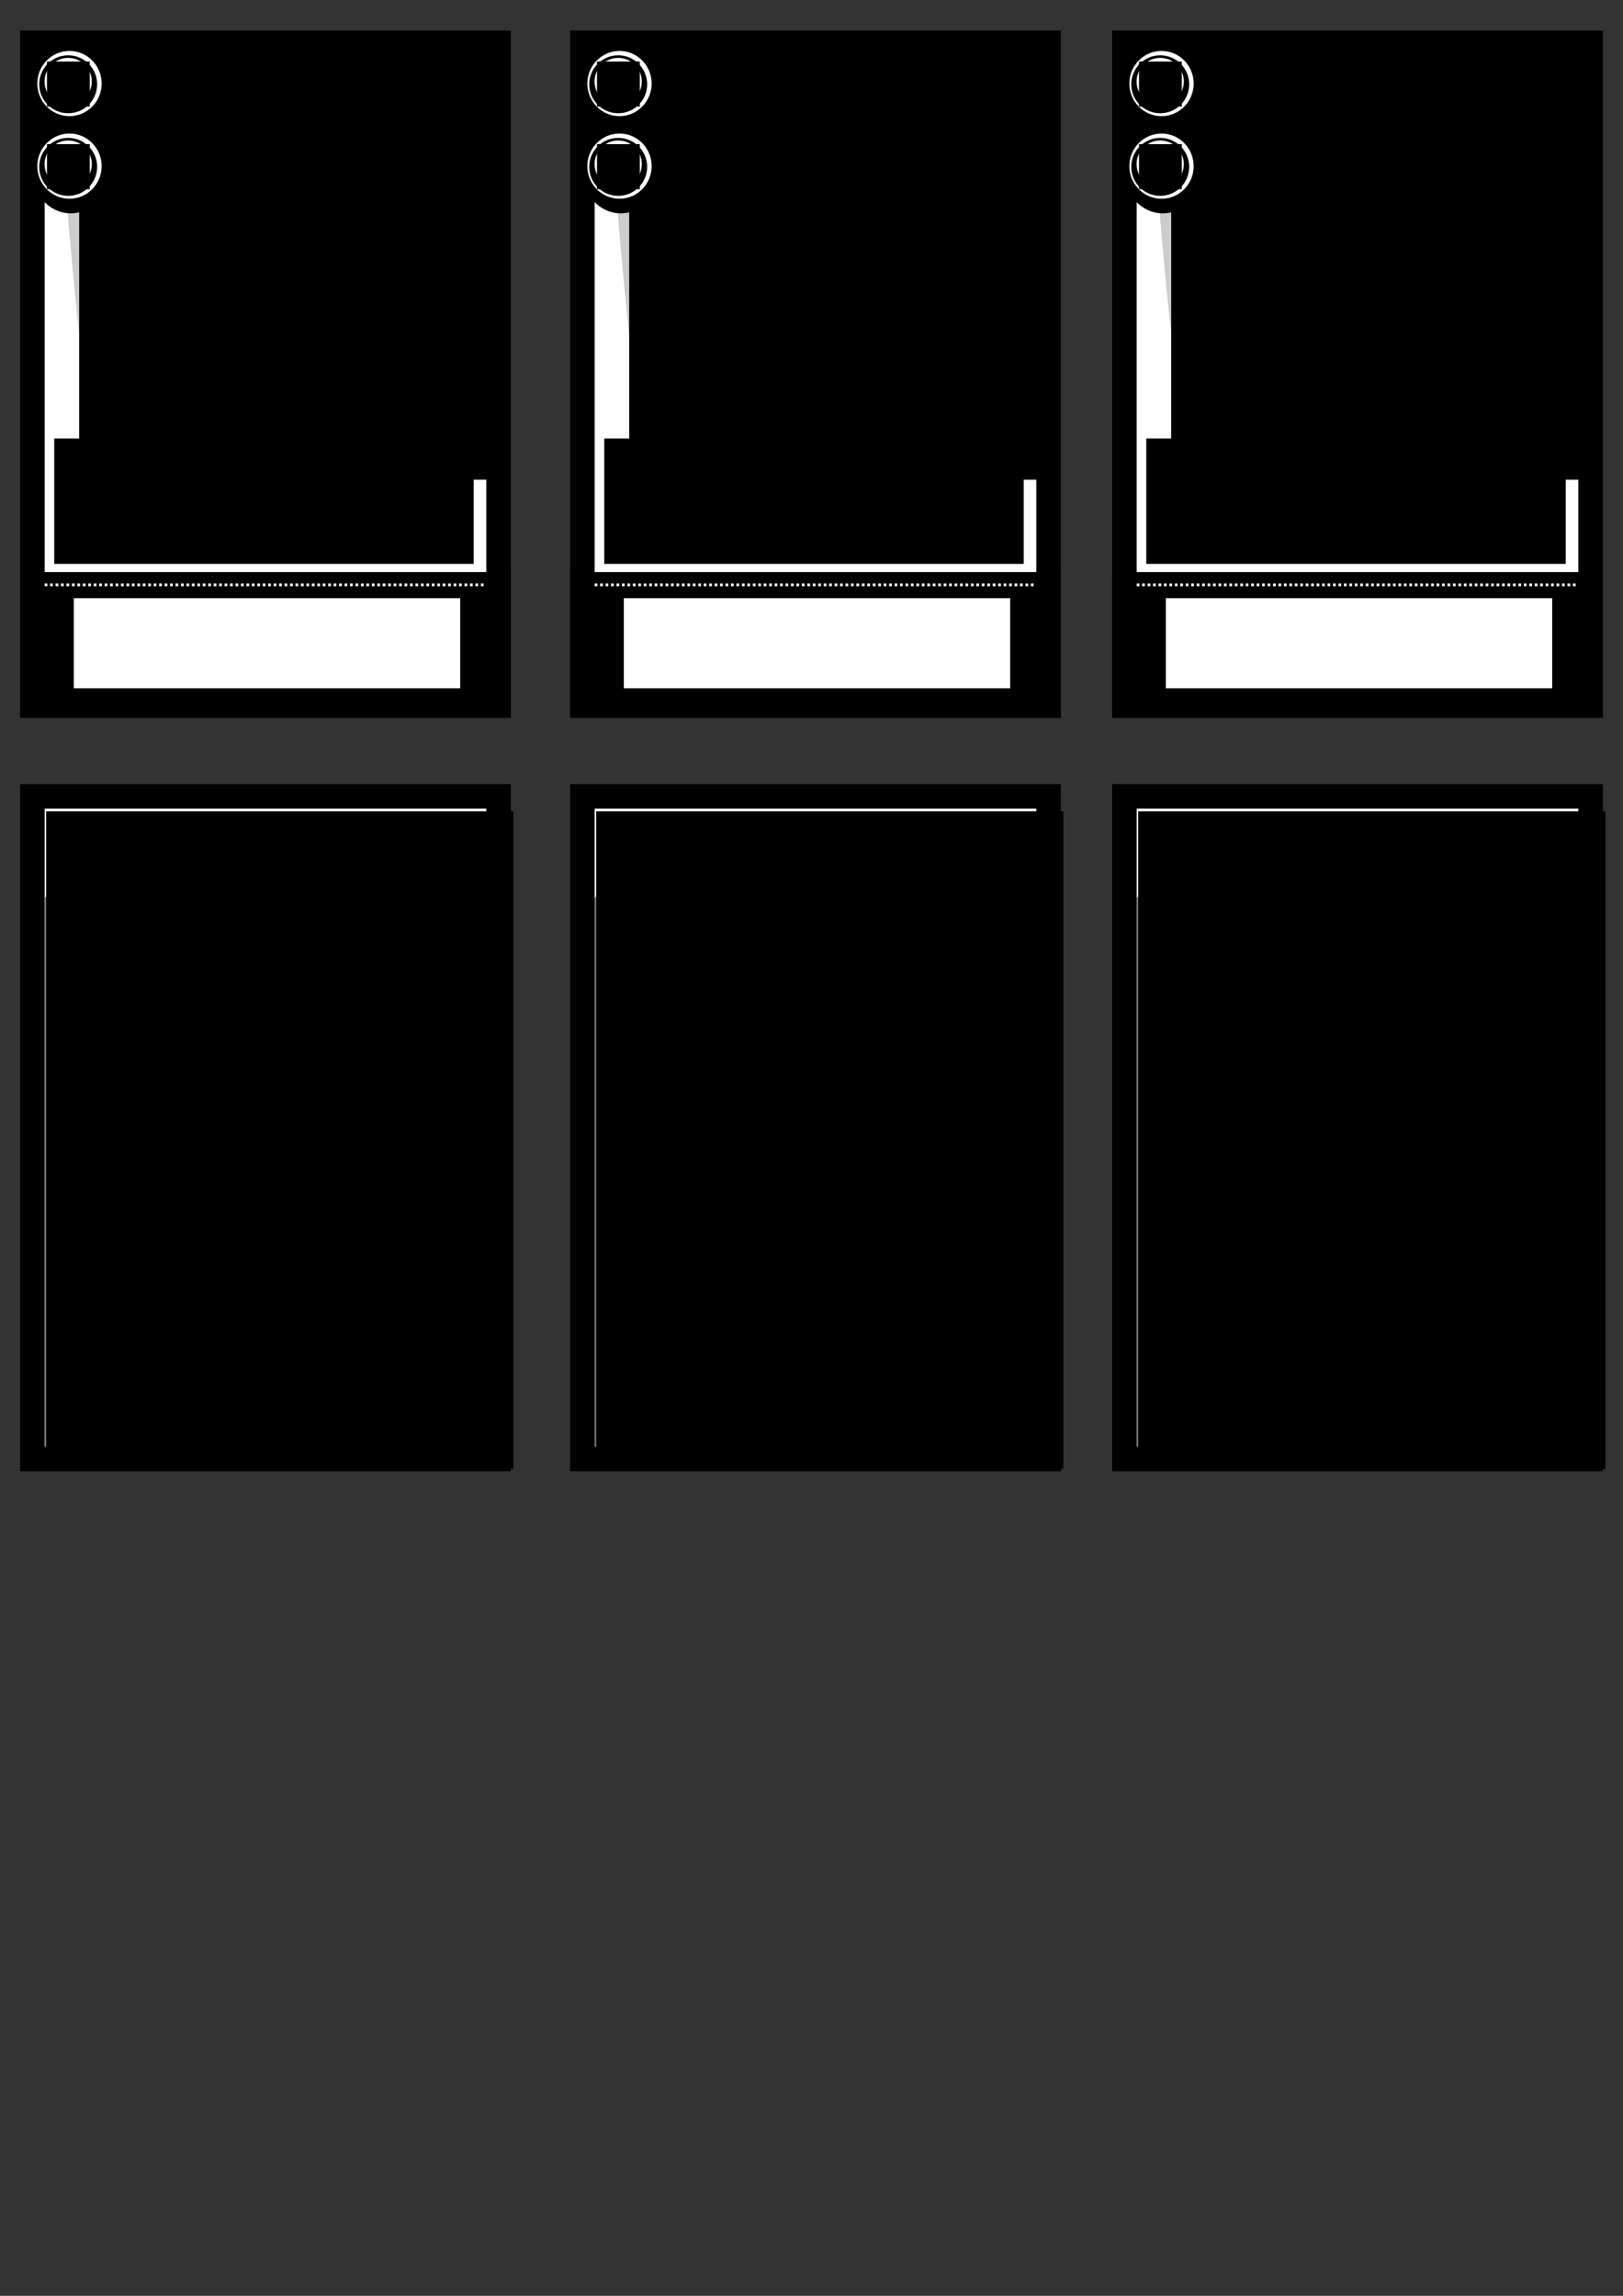<?xml version="1.0" encoding="UTF-8" standalone="no"?>
<!-- Created with Inkscape (http://www.inkscape.org/) -->

<svg
   xmlns:osb="http://www.openswatchbook.org/uri/2009/osb"
   xmlns:dc="http://purl.org/dc/elements/1.1/"
   xmlns:cc="http://creativecommons.org/ns#"
   xmlns:rdf="http://www.w3.org/1999/02/22-rdf-syntax-ns#"
   xmlns:svg="http://www.w3.org/2000/svg"
   xmlns="http://www.w3.org/2000/svg"
   xmlns:sodipodi="http://sodipodi.sourceforge.net/DTD/sodipodi-0.dtd"
   xmlns:inkscape="http://www.inkscape.org/namespaces/inkscape"
   width="210mm"
   height="297mm"
   viewBox="0 0 744.094 1052.362"
   id="svg2"
   version="1.1"
   inkscape:version="0.91 r13725"
   sodipodi:docname="fullpage.svg">
  <rect x="0" y="0" width="744.094" height="1052.362" fill="#333333" stroke="none"/>
  <defs
     id="defs4">
    <filter
       style="color-interpolation-filters:sRGB"
       inkscape:label="Drop Shadow"
       id="filter4892">
      <feFlood
         flood-opacity="0.906"
         flood-color="rgb(0,0,0)"
         result="flood"
         id="feFlood4894" />
      <feComposite
         in="flood"
         in2="SourceGraphic"
         operator="in"
         result="composite1"
         id="feComposite4896" />
      <feGaussianBlur
         in="composite1"
         stdDeviation="1"
         result="blur"
         id="feGaussianBlur4898" />
      <feOffset
         dx="1"
         dy="1"
         result="offset"
         id="feOffset4900" />
      <feComposite
         in="SourceGraphic"
         in2="offset"
         operator="over"
         result="composite2"
         id="feComposite4902" />
    </filter>
    <filter
       style="color-interpolation-filters:sRGB"
       inkscape:label="Drop Shadow"
       id="filter4892-8">
      <feFlood
         flood-opacity="0.906"
         flood-color="rgb(0,0,0)"
         result="flood"
         id="feFlood4894-6" />
      <feComposite
         in="flood"
         in2="SourceGraphic"
         operator="in"
         result="composite1"
         id="feComposite4896-6" />
      <feGaussianBlur
         in="composite1"
         stdDeviation="1"
         result="blur"
         id="feGaussianBlur4898-6" />
      <feOffset
         dx="1"
         dy="1"
         result="offset"
         id="feOffset4900-0" />
      <feComposite
         in="SourceGraphic"
         in2="offset"
         operator="over"
         result="composite2"
         id="feComposite4902-4" />
    </filter>
    <filter
       style="color-interpolation-filters:sRGB"
       inkscape:label="Drop Shadow"
       id="filter4892-7">
      <feFlood
         flood-opacity="0.906"
         flood-color="rgb(0,0,0)"
         result="flood"
         id="feFlood4894-9" />
      <feComposite
         in="flood"
         in2="SourceGraphic"
         operator="in"
         result="composite1"
         id="feComposite4896-4" />
      <feGaussianBlur
         in="composite1"
         stdDeviation="1"
         result="blur"
         id="feGaussianBlur4898-8" />
      <feOffset
         dx="1"
         dy="1"
         result="offset"
         id="feOffset4900-7" />
      <feComposite
         in="SourceGraphic"
         in2="offset"
         operator="over"
         result="composite2"
         id="feComposite4902-1" />
    </filter>
    <filter
       style="color-interpolation-filters:sRGB"
       inkscape:label="Drop Shadow"
       id="filter4892-5">
      <feFlood
         flood-opacity="0.906"
         flood-color="rgb(0,0,0)"
         result="flood"
         id="feFlood4894-5" />
      <feComposite
         in="flood"
         in2="SourceGraphic"
         operator="in"
         result="composite1"
         id="feComposite4896-48" />
      <feGaussianBlur
         in="composite1"
         stdDeviation="1"
         result="blur"
         id="feGaussianBlur4898-5" />
      <feOffset
         dx="1"
         dy="1"
         result="offset"
         id="feOffset4900-1" />
      <feComposite
         in="SourceGraphic"
         in2="offset"
         operator="over"
         result="composite2"
         id="feComposite4902-0" />
    </filter>
    <filter
       style="color-interpolation-filters:sRGB"
       inkscape:label="Drop Shadow"
       id="filter4892-8-2">
      <feFlood
         flood-opacity="0.906"
         flood-color="rgb(0,0,0)"
         result="flood"
         id="feFlood4894-6-3" />
      <feComposite
         in="flood"
         in2="SourceGraphic"
         operator="in"
         result="composite1"
         id="feComposite4896-6-6" />
      <feGaussianBlur
         in="composite1"
         stdDeviation="1"
         result="blur"
         id="feGaussianBlur4898-6-2" />
      <feOffset
         dx="1"
         dy="1"
         result="offset"
         id="feOffset4900-0-6" />
      <feComposite
         in="SourceGraphic"
         in2="offset"
         operator="over"
         result="composite2"
         id="feComposite4902-4-0" />
    </filter>
    <filter
       style="color-interpolation-filters:sRGB"
       inkscape:label="Drop Shadow"
       id="filter4892-7-9">
      <feFlood
         flood-opacity="0.906"
         flood-color="rgb(0,0,0)"
         result="flood"
         id="feFlood4894-9-1" />
      <feComposite
         in="flood"
         in2="SourceGraphic"
         operator="in"
         result="composite1"
         id="feComposite4896-4-4" />
      <feGaussianBlur
         in="composite1"
         stdDeviation="1"
         result="blur"
         id="feGaussianBlur4898-8-5" />
      <feOffset
         dx="1"
         dy="1"
         result="offset"
         id="feOffset4900-7-4" />
      <feComposite
         in="SourceGraphic"
         in2="offset"
         operator="over"
         result="composite2"
         id="feComposite4902-1-2" />
    </filter>
    <filter
       style="color-interpolation-filters:sRGB"
       inkscape:label="Drop Shadow"
       id="filter4892-84">
      <feFlood
         flood-opacity="0.906"
         flood-color="rgb(0,0,0)"
         result="flood"
         id="feFlood4894-58" />
      <feComposite
         in="flood"
         in2="SourceGraphic"
         operator="in"
         result="composite1"
         id="feComposite4896-8" />
      <feGaussianBlur
         in="composite1"
         stdDeviation="1"
         result="blur"
         id="feGaussianBlur4898-1" />
      <feOffset
         dx="1"
         dy="1"
         result="offset"
         id="feOffset4900-2" />
      <feComposite
         in="SourceGraphic"
         in2="offset"
         operator="over"
         result="composite2"
         id="feComposite4902-47" />
    </filter>
    <filter
       style="color-interpolation-filters:sRGB"
       inkscape:label="Drop Shadow"
       id="filter4892-8-9">
      <feFlood
         flood-opacity="0.906"
         flood-color="rgb(0,0,0)"
         result="flood"
         id="feFlood4894-6-9" />
      <feComposite
         in="flood"
         in2="SourceGraphic"
         operator="in"
         result="composite1"
         id="feComposite4896-6-2" />
      <feGaussianBlur
         in="composite1"
         stdDeviation="1"
         result="blur"
         id="feGaussianBlur4898-6-1" />
      <feOffset
         dx="1"
         dy="1"
         result="offset"
         id="feOffset4900-0-1" />
      <feComposite
         in="SourceGraphic"
         in2="offset"
         operator="over"
         result="composite2"
         id="feComposite4902-4-4" />
    </filter>
    <filter
       style="color-interpolation-filters:sRGB"
       inkscape:label="Drop Shadow"
       id="filter4892-7-3">
      <feFlood
         flood-opacity="0.906"
         flood-color="rgb(0,0,0)"
         result="flood"
         id="feFlood4894-9-9" />
      <feComposite
         in="flood"
         in2="SourceGraphic"
         operator="in"
         result="composite1"
         id="feComposite4896-4-5" />
      <feGaussianBlur
         in="composite1"
         stdDeviation="1"
         result="blur"
         id="feGaussianBlur4898-8-7" />
      <feOffset
         dx="1"
         dy="1"
         result="offset"
         id="feOffset4900-7-6" />
      <feComposite
         in="SourceGraphic"
         in2="offset"
         operator="over"
         result="composite2"
         id="feComposite4902-1-6" />
    </filter>
    <linearGradient
       osb:paint="solid"
       id="linearGradient6066">
      <stop
         id="stop6068"
         offset="0"
         style="stop-color:#ffffff;stop-opacity:1;" />
    </linearGradient>
    <filter
       id="filter4868"
       inkscape:label="Drop Shadow"
       style="color-interpolation-filters:sRGB;">
      <feFlood
         id="feFlood4870"
         result="flood"
         flood-color="rgb(0,0,0)"
         flood-opacity="0.906" />
      <feComposite
         id="feComposite4872"
         result="composite1"
         operator="in"
         in2="SourceGraphic"
         in="flood" />
      <feGaussianBlur
         id="feGaussianBlur4874"
         result="blur"
         stdDeviation="1"
         in="composite1" />
      <feOffset
         id="feOffset4876"
         result="offset"
         dy="1"
         dx="1" />
      <feComposite
         id="feComposite4878"
         result="composite2"
         operator="over"
         in2="offset"
         in="SourceGraphic" />
    </filter>
    <filter
       id="filter4880"
       inkscape:label="Drop Shadow"
       style="color-interpolation-filters:sRGB;">
      <feFlood
         id="feFlood4882"
         result="flood"
         flood-color="rgb(0,0,0)"
         flood-opacity="0.906" />
      <feComposite
         id="feComposite4884"
         result="composite1"
         operator="in"
         in2="SourceGraphic"
         in="flood" />
      <feGaussianBlur
         id="feGaussianBlur4886"
         result="blur"
         stdDeviation="1"
         in="composite1" />
      <feOffset
         id="feOffset4888"
         result="offset"
         dy="1"
         dx="1" />
      <feComposite
         id="feComposite4890"
         result="composite2"
         operator="over"
         in2="offset"
         in="SourceGraphic" />
    </filter>
    <filter
       id="filter4892-54"
       inkscape:label="Drop Shadow"
       style="color-interpolation-filters:sRGB;">
      <feFlood
         id="feFlood4894-61"
         result="flood"
         flood-color="rgb(0,0,0)"
         flood-opacity="0.906" />
      <feComposite
         id="feComposite4896-9"
         result="composite1"
         operator="in"
         in2="SourceGraphic"
         in="flood" />
      <feGaussianBlur
         id="feGaussianBlur4898-89"
         result="blur"
         stdDeviation="1"
         in="composite1" />
      <feOffset
         id="feOffset4900-6"
         result="offset"
         dy="1"
         dx="1" />
      <feComposite
         id="feComposite4902-14"
         result="composite2"
         operator="over"
         in2="offset"
         in="SourceGraphic" />
    </filter>
    <filter
       id="filter4868-9"
       inkscape:label="Drop Shadow"
       style="color-interpolation-filters:sRGB;">
      <feFlood
         id="feFlood4870-3"
         result="flood"
         flood-color="rgb(0,0,0)"
         flood-opacity="0.906" />
      <feComposite
         id="feComposite4872-6"
         result="composite1"
         operator="in"
         in2="SourceGraphic"
         in="flood" />
      <feGaussianBlur
         id="feGaussianBlur4874-5"
         result="blur"
         stdDeviation="1"
         in="composite1" />
      <feOffset
         id="feOffset4876-2"
         result="offset"
         dy="1"
         dx="1" />
      <feComposite
         id="feComposite4878-1"
         result="composite2"
         operator="over"
         in2="offset"
         in="SourceGraphic" />
    </filter>
    <filter
       id="filter4880-9"
       inkscape:label="Drop Shadow"
       style="color-interpolation-filters:sRGB;">
      <feFlood
         id="feFlood4882-2"
         result="flood"
         flood-color="rgb(0,0,0)"
         flood-opacity="0.906" />
      <feComposite
         id="feComposite4884-0"
         result="composite1"
         operator="in"
         in2="SourceGraphic"
         in="flood" />
      <feGaussianBlur
         id="feGaussianBlur4886-4"
         result="blur"
         stdDeviation="1"
         in="composite1" />
      <feOffset
         id="feOffset4888-3"
         result="offset"
         dy="1"
         dx="1" />
      <feComposite
         id="feComposite4890-1"
         result="composite2"
         operator="over"
         in2="offset"
         in="SourceGraphic" />
    </filter>
    <filter
       id="filter4892-59"
       inkscape:label="Drop Shadow"
       style="color-interpolation-filters:sRGB;">
      <feFlood
         id="feFlood4894-7"
         result="flood"
         flood-color="rgb(0,0,0)"
         flood-opacity="0.906" />
      <feComposite
         id="feComposite4896-63"
         result="composite1"
         operator="in"
         in2="SourceGraphic"
         in="flood" />
      <feGaussianBlur
         id="feGaussianBlur4898-3"
         result="blur"
         stdDeviation="1"
         in="composite1" />
      <feOffset
         id="feOffset4900-79"
         result="offset"
         dy="1"
         dx="1" />
      <feComposite
         id="feComposite4902-2"
         result="composite2"
         operator="over"
         in2="offset"
         in="SourceGraphic" />
    </filter>
    <filter
       id="filter4868-4"
       inkscape:label="Drop Shadow"
       style="color-interpolation-filters:sRGB;">
      <feFlood
         id="feFlood4870-2"
         result="flood"
         flood-color="rgb(0,0,0)"
         flood-opacity="0.906" />
      <feComposite
         id="feComposite4872-9"
         result="composite1"
         operator="in"
         in2="SourceGraphic"
         in="flood" />
      <feGaussianBlur
         id="feGaussianBlur4874-2"
         result="blur"
         stdDeviation="1"
         in="composite1" />
      <feOffset
         id="feOffset4876-6"
         result="offset"
         dy="1"
         dx="1" />
      <feComposite
         id="feComposite4878-7"
         result="composite2"
         operator="over"
         in2="offset"
         in="SourceGraphic" />
    </filter>
    <filter
       id="filter4880-2"
       inkscape:label="Drop Shadow"
       style="color-interpolation-filters:sRGB;">
      <feFlood
         id="feFlood4882-8"
         result="flood"
         flood-color="rgb(0,0,0)"
         flood-opacity="0.906" />
      <feComposite
         id="feComposite4884-00"
         result="composite1"
         operator="in"
         in2="SourceGraphic"
         in="flood" />
      <feGaussianBlur
         id="feGaussianBlur4886-2"
         result="blur"
         stdDeviation="1"
         in="composite1" />
      <feOffset
         id="feOffset4888-1"
         result="offset"
         dy="1"
         dx="1" />
      <feComposite
         id="feComposite4890-7"
         result="composite2"
         operator="over"
         in2="offset"
         in="SourceGraphic" />
    </filter>
    <filter
       id="filter4892-0"
       inkscape:label="Drop Shadow"
       style="color-interpolation-filters:sRGB;">
      <feFlood
         id="feFlood4894-8"
         result="flood"
         flood-color="rgb(0,0,0)"
         flood-opacity="0.906" />
      <feComposite
         id="feComposite4896-7"
         result="composite1"
         operator="in"
         in2="SourceGraphic"
         in="flood" />
      <feGaussianBlur
         id="feGaussianBlur4898-18"
         result="blur"
         stdDeviation="1"
         in="composite1" />
      <feOffset
         id="feOffset4900-61"
         result="offset"
         dy="1"
         dx="1" />
      <feComposite
         id="feComposite4902-5"
         result="composite2"
         operator="over"
         in2="offset"
         in="SourceGraphic" />
    </filter>
    <filter
       id="filter4868-48"
       inkscape:label="Drop Shadow"
       style="color-interpolation-filters:sRGB;">
      <feFlood
         id="feFlood4870-4"
         result="flood"
         flood-color="rgb(0,0,0)"
         flood-opacity="0.906" />
      <feComposite
         id="feComposite4872-3"
         result="composite1"
         operator="in"
         in2="SourceGraphic"
         in="flood" />
      <feGaussianBlur
         id="feGaussianBlur4874-59"
         result="blur"
         stdDeviation="1"
         in="composite1" />
      <feOffset
         id="feOffset4876-21"
         result="offset"
         dy="1"
         dx="1" />
      <feComposite
         id="feComposite4878-76"
         result="composite2"
         operator="over"
         in2="offset"
         in="SourceGraphic" />
    </filter>
    <filter
       id="filter4880-92"
       inkscape:label="Drop Shadow"
       style="color-interpolation-filters:sRGB;">
      <feFlood
         id="feFlood4882-1"
         result="flood"
         flood-color="rgb(0,0,0)"
         flood-opacity="0.906" />
      <feComposite
         id="feComposite4884-5"
         result="composite1"
         operator="in"
         in2="SourceGraphic"
         in="flood" />
      <feGaussianBlur
         id="feGaussianBlur4886-8"
         result="blur"
         stdDeviation="1"
         in="composite1" />
      <feOffset
         id="feOffset4888-5"
         result="offset"
         dy="1"
         dx="1" />
      <feComposite
         id="feComposite4890-4"
         result="composite2"
         operator="over"
         in2="offset"
         in="SourceGraphic" />
    </filter>
    <filter
       id="filter4892-9"
       inkscape:label="Drop Shadow"
       style="color-interpolation-filters:sRGB;">
      <feFlood
         id="feFlood4894-4"
         result="flood"
         flood-color="rgb(0,0,0)"
         flood-opacity="0.906" />
      <feComposite
         id="feComposite4896-47"
         result="composite1"
         operator="in"
         in2="SourceGraphic"
         in="flood" />
      <feGaussianBlur
         id="feGaussianBlur4898-60"
         result="blur"
         stdDeviation="1"
         in="composite1" />
      <feOffset
         id="feOffset4900-71"
         result="offset"
         dy="1"
         dx="1" />
      <feComposite
         id="feComposite4902-7"
         result="composite2"
         operator="over"
         in2="offset"
         in="SourceGraphic" />
    </filter>
  </defs>
  <sodipodi:namedview
     id="base"
     pagecolor="#ffffff"
     bordercolor="#666666"
     borderopacity="1.0"
     inkscape:pageopacity="0.0"
     inkscape:pageshadow="2"
     inkscape:zoom="1.4"
     inkscape:cx="254.01466"
     inkscape:cy="546.93932"
     inkscape:document-units="px"
     inkscape:current-layer="layer1"
     showgrid="false"
     inkscape:window-width="1600"
     inkscape:window-height="838"
     inkscape:window-x="-8"
     inkscape:window-y="-8"
     inkscape:window-maximized="1" />
  <g
     inkscape:label="Layer 1"
     inkscape:groupmode="layer"
     id="layer1">
    <g
       id="g6528"
       transform="translate(9.216,14)">
      <g
         transform="translate(-6.061,0)"
         id="g6469">
        <g
           style="display:inline"
           transform="translate(6.061,-391.939)"
           id="layer1-6"
           inkscape:label="Layer 1">
          <g
             id="g6781">
            <rect
               style="opacity:1;fill:#000000;fill-opacity:1;stroke:none;stroke-width:1.25;stroke-linecap:round;stroke-linejoin:round;stroke-miterlimit:4;stroke-dasharray:3.75, 3.75;stroke-dashoffset:0;stroke-opacity:1"
               id="rect6358"
               width="225"
               height="315"
               x="0"
               y="737.362" />
            <rect
               style="display:inline;opacity:1;fill:#ffffff;fill-opacity:1;stroke:none;stroke-width:1.25;stroke-linecap:round;stroke-linejoin:round;stroke-miterlimit:4;stroke-dasharray:3.75, 3.75;stroke-dashoffset:0;stroke-opacity:1"
               id="rect6358-8"
               width="202.5"
               height="292.5"
               x="11.25"
               y="748.612" />
          </g>
          <path
             sodipodi:nodetypes="ccccc"
             inkscape:connector-curvature="0"
             id="rect4944-4"
             d="M 213.75,949.511 C 205.13,760.565 61.554,738.603 11.25,789.511 l 0,251.601 202.5,0 z"
             style="display:inline;opacity:1;fill:#808080;fill-opacity:1;stroke:none;stroke-width:1.8;stroke-linecap:round;stroke-linejoin:round;stroke-miterlimit:4;stroke-dasharray:none;stroke-opacity:1" />
          <g
             transform="translate(-26.008,3.704)"
             id="g4265">
            <flowRoot
               xml:space="preserve"
               id="flowRoot3336"
               style="font-style:normal;font-variant:normal;font-weight:normal;font-stretch:normal;font-size:15px;line-height:100%;font-family:'Chess Cases';-inkscape-font-specification:'Chess Cases, Normal';text-align:start;letter-spacing:0px;word-spacing:0px;writing-mode:lr-tb;text-anchor:start;fill:#000000;fill-opacity:1;stroke:none;stroke-width:1px;stroke-linecap:butt;stroke-linejoin:miter;stroke-opacity:1"
               transform="matrix(1.219,0,0,1.219,-3.023,660.314)"><flowRegion
                 id="flowRegion3338"><rect
                   id="rect3340"
                   width="175.708"
                   height="247.326"
                   x="33.611"
                   y="70.376"
                   style="font-style:normal;font-variant:normal;font-weight:normal;font-stretch:normal;font-size:15px;line-height:100%;font-family:'Chess Cases';-inkscape-font-specification:'Chess Cases, Normal';text-align:start;writing-mode:lr-tb;text-anchor:start" /></flowRegion><flowPara
                 id="flowPara3346">tMvWwLlVvMt</flowPara><flowPara
                 id="flowPara3348">OoOoOoOoOoO</flowPara><flowPara
                 id="flowPara3352"> +tO OtL Ot+oM O + LoM</flowPara><flowPara
                 id="flowPara4900"> +t+ +wO + + +tOw+tOt+</flowPara><flowPara
                 id="flowPara4938">w+oM Ot+ M + + * +o+ +</flowPara><flowPara
                 id="flowPara4940"> +w+oL + * + + + M + +</flowPara><flowPara
                 id="flowPara4904"> +t+ p + + + P L +t+ +</flowPara><flowPara
                 id="flowPara4908">p+ p + + + *p+ +w+ + +</flowPara><flowPara
                 id="flowPara4910">**p+p+ +p+ p*pp+p+ + +</flowPara><flowPara
                 id="flowPara4912">R + + +p+r+</flowPara></flowRoot>          </g>
        </g>
        <g
           style="display:inline"
           transform="translate(258.226,-391.939)"
           id="layer1-6-2"
           inkscape:label="Layer 1">
          <g
             id="g6781-7">
            <rect
               style="opacity:1;fill:#000000;fill-opacity:1;stroke:none;stroke-width:1.25;stroke-linecap:round;stroke-linejoin:round;stroke-miterlimit:4;stroke-dasharray:3.75, 3.75;stroke-dashoffset:0;stroke-opacity:1"
               id="rect6358-6"
               width="225"
               height="315"
               x="0"
               y="737.362" />
            <rect
               style="display:inline;opacity:1;fill:#ffffff;fill-opacity:1;stroke:none;stroke-width:1.25;stroke-linecap:round;stroke-linejoin:round;stroke-miterlimit:4;stroke-dasharray:3.75, 3.75;stroke-dashoffset:0;stroke-opacity:1"
               id="rect6358-8-7"
               width="202.5"
               height="292.5"
               x="11.25"
               y="748.612" />
          </g>
          <path
             sodipodi:nodetypes="ccccc"
             inkscape:connector-curvature="0"
             id="rect4944-4-8"
             d="M 213.75,949.511 C 205.13,760.565 61.554,738.603 11.25,789.511 l 0,251.601 202.5,0 z"
             style="display:inline;opacity:1;fill:#808080;fill-opacity:1;stroke:none;stroke-width:1.8;stroke-linecap:round;stroke-linejoin:round;stroke-miterlimit:4;stroke-dasharray:none;stroke-opacity:1" />
          <g
             transform="translate(-26.008,3.704)"
             id="g4265-5">
            <flowRoot
               xml:space="preserve"
               id="flowRoot3336-6"
               style="font-style:normal;font-variant:normal;font-weight:normal;font-stretch:normal;font-size:15px;line-height:100%;font-family:'Chess Cases';-inkscape-font-specification:'Chess Cases, Normal';text-align:start;letter-spacing:0px;word-spacing:0px;writing-mode:lr-tb;text-anchor:start;fill:#000000;fill-opacity:1;stroke:none;stroke-width:1px;stroke-linecap:butt;stroke-linejoin:miter;stroke-opacity:1"
               transform="matrix(1.219,0,0,1.219,-3.023,660.314)"><flowRegion
                 id="flowRegion3338-8"><rect
                   id="rect3340-0"
                   width="175.708"
                   height="247.326"
                   x="33.611"
                   y="70.376"
                   style="font-style:normal;font-variant:normal;font-weight:normal;font-stretch:normal;font-size:15px;line-height:100%;font-family:'Chess Cases';-inkscape-font-specification:'Chess Cases, Normal';text-align:start;writing-mode:lr-tb;text-anchor:start" /></flowRegion><flowPara
                 id="flowPara3346-9">tMvWwLlVvMt</flowPara><flowPara
                 id="flowPara3348-0">OoOoOoOoOoO</flowPara><flowPara
                 id="flowPara3352-4"> +tO OtL Ot+oM O + LoM</flowPara><flowPara
                 id="flowPara4900-3"> +t+ +wO + + +tOw+tOt+</flowPara><flowPara
                 id="flowPara4938-5">w+oM Ot+ M + + * +o+ +</flowPara><flowPara
                 id="flowPara4940-7"> +w+oL + * + + + M + +</flowPara><flowPara
                 id="flowPara4904-0"> +t+ p + + + P L +t+ +</flowPara><flowPara
                 id="flowPara4908-4">p+ p + + + *p+ +w+ + +</flowPara><flowPara
                 id="flowPara4910-2">**p+p+ +p+ p*pp+p+ + +</flowPara><flowPara
                 id="flowPara4912-3">R + + +p+r+</flowPara></flowRoot>          </g>
        </g>
        <g
           style="display:inline"
           transform="translate(506.724,-391.939)"
           id="layer1-6-9"
           inkscape:label="Layer 1">
          <g
             id="g6781-4">
            <rect
               style="opacity:1;fill:#000000;fill-opacity:1;stroke:none;stroke-width:1.25;stroke-linecap:round;stroke-linejoin:round;stroke-miterlimit:4;stroke-dasharray:3.75, 3.75;stroke-dashoffset:0;stroke-opacity:1"
               id="rect6358-3"
               width="225"
               height="315"
               x="0"
               y="737.362" />
            <rect
               style="display:inline;opacity:1;fill:#ffffff;fill-opacity:1;stroke:none;stroke-width:1.25;stroke-linecap:round;stroke-linejoin:round;stroke-miterlimit:4;stroke-dasharray:3.75, 3.75;stroke-dashoffset:0;stroke-opacity:1"
               id="rect6358-8-2"
               width="202.5"
               height="292.5"
               x="11.25"
               y="748.612" />
          </g>
          <path
             sodipodi:nodetypes="ccccc"
             inkscape:connector-curvature="0"
             id="rect4944-4-6"
             d="M 213.75,949.511 C 205.13,760.565 61.554,738.603 11.25,789.511 l 0,251.601 202.5,0 z"
             style="display:inline;opacity:1;fill:#808080;fill-opacity:1;stroke:none;stroke-width:1.8;stroke-linecap:round;stroke-linejoin:round;stroke-miterlimit:4;stroke-dasharray:none;stroke-opacity:1" />
          <g
             transform="translate(-26.008,3.704)"
             id="g4265-6">
            <flowRoot
               xml:space="preserve"
               id="flowRoot3336-3"
               style="font-style:normal;font-variant:normal;font-weight:normal;font-stretch:normal;font-size:15px;line-height:100%;font-family:'Chess Cases';-inkscape-font-specification:'Chess Cases, Normal';text-align:start;letter-spacing:0px;word-spacing:0px;writing-mode:lr-tb;text-anchor:start;fill:#000000;fill-opacity:1;stroke:none;stroke-width:1px;stroke-linecap:butt;stroke-linejoin:miter;stroke-opacity:1"
               transform="matrix(1.219,0,0,1.219,-3.023,660.314)"><flowRegion
                 id="flowRegion3338-4"><rect
                   id="rect3340-9"
                   width="175.708"
                   height="247.326"
                   x="33.611"
                   y="70.376"
                   style="font-style:normal;font-variant:normal;font-weight:normal;font-stretch:normal;font-size:15px;line-height:100%;font-family:'Chess Cases';-inkscape-font-specification:'Chess Cases, Normal';text-align:start;writing-mode:lr-tb;text-anchor:start" /></flowRegion><flowPara
                 id="flowPara3346-5">tMvWwLlVvMt</flowPara><flowPara
                 id="flowPara3348-4">OoOoOoOoOoO</flowPara><flowPara
                 id="flowPara3352-9"> +tO OtL Ot+oM O + LoM</flowPara><flowPara
                 id="flowPara4900-5"> +t+ +wO + + +tOw+tOt+</flowPara><flowPara
                 id="flowPara4938-0">w+oM Ot+ M + + * +o+ +</flowPara><flowPara
                 id="flowPara4940-79"> +w+oL + * + + + M + +</flowPara><flowPara
                 id="flowPara4904-2"> +t+ p + + + P L +t+ +</flowPara><flowPara
                 id="flowPara4908-7">p+ p + + + *p+ +w+ + +</flowPara><flowPara
                 id="flowPara4910-1">**p+p+ +p+ p*pp+p+ + +</flowPara><flowPara
                 id="flowPara4912-39">R + + +p+r+</flowPara></flowRoot>          </g>
        </g>
      </g>
      <g
         inkscape:label="Layer 1"
         id="layer1-0"
         transform="translate(0,-737.362)"
         style="display:inline">
        <g
           id="g6781-46">
          <rect
             y="737.362"
             x="0"
             height="315"
             width="225"
             id="rect6358-4"
             style="opacity:1;fill:#000000;fill-opacity:1;stroke:none;stroke-width:1.25;stroke-linecap:round;stroke-linejoin:round;stroke-miterlimit:4;stroke-dasharray:3.75, 3.75;stroke-dashoffset:0;stroke-opacity:1" />
          <rect
             y="748.612"
             x="11.25"
             height="292.5"
             width="202.5"
             id="rect6358-8-6"
             style="display:inline;opacity:1;fill:#ffffff;fill-opacity:1;stroke:none;stroke-width:1.25;stroke-linecap:round;stroke-linejoin:round;stroke-miterlimit:4;stroke-dasharray:3.75, 3.75;stroke-dashoffset:0;stroke-opacity:1" />
        </g>
        <path
           style="opacity:1;fill:#cccccc;fill-opacity:1;stroke:none;stroke-width:1.25;stroke-linecap:round;stroke-linejoin:round;stroke-miterlimit:4;stroke-dasharray:3.75, 3.75;stroke-dashoffset:0;stroke-opacity:1"
           d="m 18.142,773.621 c 0,0 185.958,-6.018 190.919,0.508 8.279,10.891 -1.697,136.805 -7.387,142.933 -4.798,5.168 -158.839,7.843 -167.085,0.732 -6.927,-5.973 -16.447,-144.174 -16.447,-144.174 z"
           id="rect6355"
           inkscape:connector-curvature="0"
           sodipodi:nodetypes="csssc" />
        <path
           style="display:inline;opacity:1;fill:#000000;fill-opacity:1;stroke:none;stroke-width:9;stroke-linecap:round;stroke-linejoin:round;stroke-miterlimit:4;stroke-dasharray:none;stroke-opacity:1"
           d="m 223.496,751.337 -216.678,40.218 0,-46.279 216.678,0 z"
           id="rect4239-6"
           inkscape:connector-curvature="0"
           sodipodi:nodetypes="ccccc" />
        <rect
           style="opacity:1;fill:#000000;fill-opacity:1;stroke:none;stroke-width:1.25;stroke-linecap:round;stroke-linejoin:round;stroke-miterlimit:4;stroke-dasharray:3.75, 1.25;stroke-dashoffset:0;stroke-opacity:1"
           id="rect4278"
           width="225"
           height="66.766"
           x="0"
           y="985.596"
           rx="0"
           ry="0" />
        <path
           style="fill:#ffffff;fill-rule:evenodd;stroke:#ffffff;stroke-width:1.25;stroke-linecap:butt;stroke-linejoin:miter;stroke-miterlimit:4;stroke-dasharray:1.25, 1.25;stroke-dashoffset:0;stroke-opacity:1"
           d="m 11.25,991.456 202.5,0"
           id="path4276"
           inkscape:connector-curvature="0"
           sodipodi:nodetypes="cc" />
        <flowRoot
           xml:space="preserve"
           id="flowRoot3412"
           style="font-style:normal;font-variant:normal;font-weight:bold;font-stretch:normal;font-size:10px;line-height:125%;font-family:sans-serif;-inkscape-font-specification:'sans-serif, Bold';text-align:start;letter-spacing:0px;word-spacing:0px;writing-mode:lr-tb;text-anchor:start;fill:#ffffff;fill-opacity:1;stroke:none;stroke-width:1px;stroke-linecap:butt;stroke-linejoin:miter;stroke-opacity:1"
           transform="translate(-152.669,671.964)"><flowRegion
             id="flowRegion3414"><rect
               id="rect3416"
               width="177.151"
               height="41.294"
               x="177.282"
               y="325.607"
               style="font-style:normal;font-variant:normal;font-weight:bold;font-stretch:normal;font-size:10px;line-height:125%;font-family:sans-serif;-inkscape-font-specification:'sans-serif, Bold';text-align:start;writing-mode:lr-tb;text-anchor:start;fill:#ffffff;fill-opacity:1" /></flowRegion><flowPara
             id="flowPara3418"
             style="font-style:normal;font-variant:normal;font-weight:bold;font-stretch:normal;font-size:10px;line-height:125%;font-family:sans-serif;-inkscape-font-specification:'sans-serif, Bold';text-align:center;writing-mode:lr-tb;text-anchor:middle;fill:#ffffff;fill-opacity:1">3. Nc3/Nf3/d4</flowPara></flowRoot>        <flowRoot
           xml:space="preserve"
           id="flowRoot3412-9"
           style="font-style:normal;font-weight:normal;font-size:15px;line-height:125%;font-family:sans-serif;text-align:center;letter-spacing:0px;word-spacing:0px;text-anchor:middle;display:inline;fill:#000000;fill-opacity:1;stroke:none;stroke-width:1px;stroke-linecap:butt;stroke-linejoin:miter;stroke-opacity:1"
           transform="translate(-152.537,593.222)"><flowRegion
             id="flowRegion3414-4"><rect
               id="rect3416-6"
               width="192.303"
               height="57.456"
               x="168.19"
               y="331.162"
               style="text-align:center;text-anchor:middle;fill:#000000;fill-opacity:1" /></flowRegion><flowPara
             id="flowPara3418-4"
             style="font-style:normal;font-variant:normal;font-weight:bold;font-stretch:normal;font-size:7.5px;font-family:sans-serif;-inkscape-font-specification:'sans-serif Bold';text-align:center;text-anchor:middle;fill:#000000;fill-opacity:1">1. e4 d5 2. exd5 Qxd5</flowPara></flowRoot>        <g
           id="g4259"
           transform="translate(14.878,-12)">
          <rect
             ry="6.061"
             rx="6.061"
             y="763.173"
             x="22.622"
             height="162"
             width="162"
             id="rect4257"
             style="opacity:1;fill:#ffffff;fill-opacity:1;stroke:none;stroke-width:9;stroke-linecap:round;stroke-linejoin:round;stroke-miterlimit:4;stroke-dasharray:none;stroke-opacity:1" />
          <g
             transform="translate(-35.845,19.239)"
             id="g4265-53">
            <flowRoot
               xml:space="preserve"
               id="flowRoot3336-62"
               style="font-style:normal;font-variant:normal;font-weight:normal;font-stretch:normal;font-size:15px;line-height:100%;font-family:'Chess Cases';-inkscape-font-specification:'Chess Cases, Normal';text-align:start;letter-spacing:0px;word-spacing:0px;writing-mode:lr-tb;text-anchor:start;fill:#000000;fill-opacity:1;stroke:none;stroke-width:1px;stroke-linecap:butt;stroke-linejoin:miter;stroke-opacity:1"
               transform="matrix(1.219,0,0,1.219,-14.64,652.233)"><flowRegion
                 id="flowRegion3338-3"><rect
                   id="rect3340-2"
                   width="154.162"
                   height="166.131"
                   x="51.429"
                   y="66.648"
                   style="font-style:normal;font-variant:normal;font-weight:normal;font-stretch:normal;font-size:15px;line-height:100%;font-family:'Chess Cases';-inkscape-font-specification:'Chess Cases, Normal';text-align:start;writing-mode:lr-tb;text-anchor:start" /></flowRegion><flowPara
                 id="flowPara3344">!&quot;&quot;&quot;&quot;&quot;&quot;&quot;&quot;#</flowPara><flowPara
                 id="flowPara3346-4">$rNbKqBnR%</flowPara><flowPara
                 id="flowPara3348-2">$PpP PpPp%</flowPara><flowPara
                 id="flowPara3350">$ + + + +%</flowPara><flowPara
                 id="flowPara3352-95">$+ + + + %</flowPara><flowPara
                 id="flowPara3354">$ + +w+ +%</flowPara><flowPara
                 id="flowPara3356">$+ + + + %</flowPara><flowPara
                 id="flowPara3358">$oOoO OoO%</flowPara><flowPara
                 id="flowPara3360">$TmVl+vMt%</flowPara><flowPara
                 id="flowPara3362">/(((((((()</flowPara></flowRoot>          </g>
        </g>
        <g
           transform="translate(4.805,-48.59)"
           style="display:inline"
           id="g6691-2">
          <ellipse
             ry="19.078"
             rx="17.596"
             cy="812.806"
             cx="18.429"
             id="path4282-9-0-9-7-0"
             style="display:inline;opacity:1;fill:#000000;fill-opacity:1;stroke:none;stroke-width:1.25;stroke-linecap:round;stroke-linejoin:round;stroke-miterlimit:4;stroke-dasharray:3.75, 3.75;stroke-dashoffset:0;stroke-opacity:1" />
          <ellipse
             ry="14.944"
             rx="14.746"
             cy="810.247"
             cx="17.832"
             id="path4282-9-7-3-0"
             style="display:inline;opacity:1;fill:#ffffff;fill-opacity:1;stroke:none;stroke-width:1.25;stroke-linecap:round;stroke-linejoin:round;stroke-miterlimit:4;stroke-dasharray:3.75, 3.75;stroke-dashoffset:0;stroke-opacity:1" />
          <circle
             r="13.283"
             cy="810.583"
             cx="17.236"
             id="path4282-7-4-5"
             style="display:inline;opacity:1;fill:#000000;fill-opacity:1;stroke:none;stroke-width:1.25;stroke-linecap:round;stroke-linejoin:round;stroke-miterlimit:4;stroke-dasharray:3.75, 3.75;stroke-dashoffset:0;stroke-opacity:1" />
          <circle
             r="10.829"
             cy="809.314"
             cx="17.236"
             id="path4284-8-7-8"
             style="display:inline;opacity:1;fill:#ffffff;fill-opacity:1;stroke:none;stroke-width:1.25;stroke-linecap:round;stroke-linejoin:round;stroke-miterlimit:4;stroke-dasharray:3.75, 3.75;stroke-dashoffset:0;stroke-opacity:1" />
          <flowRoot
             transform="matrix(0.335,0,0,0.335,-89.097,530.606)"
             style="font-style:normal;font-variant:normal;font-weight:normal;font-stretch:normal;font-size:60px;line-height:125%;font-family:Forte;-inkscape-font-specification:'Forte, Normal';text-align:center;letter-spacing:0px;word-spacing:0px;writing-mode:lr-tb;text-anchor:middle;display:inline;fill:#000000;fill-opacity:1;stroke:none;stroke-width:1px;stroke-linecap:butt;stroke-linejoin:miter;stroke-opacity:1"
             id="flowRoot4286-6-9-4"
             xml:space="preserve"><flowRegion
               id="flowRegion4288-6-9-0"><rect
                 transform="scale(1,-1)"
                 style="font-style:normal;font-variant:normal;font-weight:normal;font-stretch:normal;font-size:60px;line-height:125%;font-family:Forte;-inkscape-font-specification:'Forte, Normal';text-align:center;writing-mode:lr-tb;text-anchor:middle"
                 y="-866.246"
                 x="288.399"
                 height="61.619"
                 width="58.589"
                 id="rect4290-6-7-8" /></flowRegion><flowPara
               id="flowPara6787">A</flowPara></flowRoot>        </g>
        <g
           transform="translate(4.805,-10.729)"
           style="display:inline"
           id="g6691-2-4">
          <ellipse
             ry="19.078"
             rx="17.596"
             cy="812.806"
             cx="18.429"
             id="path4282-9-0-9-7-0-9"
             style="display:inline;opacity:1;fill:#000000;fill-opacity:1;stroke:none;stroke-width:1.25;stroke-linecap:round;stroke-linejoin:round;stroke-miterlimit:4;stroke-dasharray:3.75, 3.75;stroke-dashoffset:0;stroke-opacity:1" />
          <ellipse
             ry="14.944"
             rx="14.746"
             cy="810.247"
             cx="17.832"
             id="path4282-9-7-3-0-6"
             style="display:inline;opacity:1;fill:#ffffff;fill-opacity:1;stroke:none;stroke-width:1.25;stroke-linecap:round;stroke-linejoin:round;stroke-miterlimit:4;stroke-dasharray:3.75, 3.75;stroke-dashoffset:0;stroke-opacity:1" />
          <circle
             r="13.283"
             cy="810.583"
             cx="17.236"
             id="path4282-7-4-5-8"
             style="display:inline;opacity:1;fill:#000000;fill-opacity:1;stroke:none;stroke-width:1.25;stroke-linecap:round;stroke-linejoin:round;stroke-miterlimit:4;stroke-dasharray:3.75, 3.75;stroke-dashoffset:0;stroke-opacity:1" />
          <circle
             r="10.829"
             cy="809.314"
             cx="17.236"
             id="path4284-8-7-8-0"
             style="display:inline;opacity:1;fill:#ffffff;fill-opacity:1;stroke:none;stroke-width:1.25;stroke-linecap:round;stroke-linejoin:round;stroke-miterlimit:4;stroke-dasharray:3.75, 3.75;stroke-dashoffset:0;stroke-opacity:1" />
          <flowRoot
             transform="matrix(0.335,0,0,0.335,-89.097,530.606)"
             style="font-style:normal;font-variant:normal;font-weight:normal;font-stretch:normal;font-size:60px;line-height:125%;font-family:Forte;-inkscape-font-specification:'Forte, Normal';text-align:center;letter-spacing:0px;word-spacing:0px;writing-mode:lr-tb;text-anchor:middle;display:inline;fill:#000000;fill-opacity:1;stroke:none;stroke-width:1px;stroke-linecap:butt;stroke-linejoin:miter;stroke-opacity:1"
             id="flowRoot4286-6-9-4-0"
             xml:space="preserve"><flowRegion
               id="flowRegion4288-6-9-0-4"><rect
                 transform="scale(1,-1)"
                 style="font-style:normal;font-variant:normal;font-weight:normal;font-stretch:normal;font-size:60px;line-height:125%;font-family:Forte;-inkscape-font-specification:'Forte, Normal';text-align:center;writing-mode:lr-tb;text-anchor:middle"
                 y="-866.246"
                 x="288.399"
                 height="61.619"
                 width="58.589"
                 id="rect4290-6-7-8-5" /></flowRegion><flowPara
               style="font-size:52.236px"
               id="flowPara4294-2-6-2-2">1</flowPara></flowRoot>        </g>
      </g>
      <g
         inkscape:label="Layer 1"
         id="layer1-9"
         transform="translate(252.165,-737.362)"
         style="display:inline">
        <g
           id="g6781-9">
          <rect
             y="737.362"
             x="0"
             height="315"
             width="225"
             id="rect6358-0"
             style="opacity:1;fill:#000000;fill-opacity:1;stroke:none;stroke-width:1.25;stroke-linecap:round;stroke-linejoin:round;stroke-miterlimit:4;stroke-dasharray:3.75, 3.75;stroke-dashoffset:0;stroke-opacity:1" />
          <rect
             y="748.612"
             x="11.25"
             height="292.5"
             width="202.5"
             id="rect6358-8-1"
             style="display:inline;opacity:1;fill:#ffffff;fill-opacity:1;stroke:none;stroke-width:1.25;stroke-linecap:round;stroke-linejoin:round;stroke-miterlimit:4;stroke-dasharray:3.75, 3.75;stroke-dashoffset:0;stroke-opacity:1" />
        </g>
        <path
           style="opacity:1;fill:#cccccc;fill-opacity:1;stroke:none;stroke-width:1.25;stroke-linecap:round;stroke-linejoin:round;stroke-miterlimit:4;stroke-dasharray:3.75, 3.75;stroke-dashoffset:0;stroke-opacity:1"
           d="m 18.142,773.621 c 0,0 185.958,-6.018 190.919,0.508 8.279,10.891 -1.697,136.805 -7.387,142.933 -4.798,5.168 -158.839,7.843 -167.085,0.732 -6.927,-5.973 -16.447,-144.174 -16.447,-144.174 z"
           id="rect6355-6"
           inkscape:connector-curvature="0"
           sodipodi:nodetypes="csssc" />
        <path
           style="display:inline;opacity:1;fill:#000000;fill-opacity:1;stroke:none;stroke-width:9;stroke-linecap:round;stroke-linejoin:round;stroke-miterlimit:4;stroke-dasharray:none;stroke-opacity:1"
           d="m 223.496,751.337 -216.678,40.218 0,-46.279 216.678,0 z"
           id="rect4239-6-1"
           inkscape:connector-curvature="0"
           sodipodi:nodetypes="ccccc" />
        <rect
           style="opacity:1;fill:#000000;fill-opacity:1;stroke:none;stroke-width:1.25;stroke-linecap:round;stroke-linejoin:round;stroke-miterlimit:4;stroke-dasharray:3.75, 1.25;stroke-dashoffset:0;stroke-opacity:1"
           id="rect4278-4"
           width="225"
           height="66.766"
           x="0"
           y="985.596"
           rx="0"
           ry="0" />
        <path
           style="fill:#ffffff;fill-rule:evenodd;stroke:#ffffff;stroke-width:1.25;stroke-linecap:butt;stroke-linejoin:miter;stroke-miterlimit:4;stroke-dasharray:1.25, 1.25;stroke-dashoffset:0;stroke-opacity:1"
           d="m 11.25,991.456 202.5,0"
           id="path4276-7"
           inkscape:connector-curvature="0"
           sodipodi:nodetypes="cc" />
        <flowRoot
           xml:space="preserve"
           id="flowRoot3412-8"
           style="font-style:normal;font-variant:normal;font-weight:bold;font-stretch:normal;font-size:10px;line-height:125%;font-family:sans-serif;-inkscape-font-specification:'sans-serif, Bold';text-align:start;letter-spacing:0px;word-spacing:0px;writing-mode:lr-tb;text-anchor:start;fill:#ffffff;fill-opacity:1;stroke:none;stroke-width:1px;stroke-linecap:butt;stroke-linejoin:miter;stroke-opacity:1"
           transform="translate(-152.669,671.964)"><flowRegion
             id="flowRegion3414-6"><rect
               id="rect3416-0"
               width="177.151"
               height="41.294"
               x="177.282"
               y="325.607"
               style="font-style:normal;font-variant:normal;font-weight:bold;font-stretch:normal;font-size:10px;line-height:125%;font-family:sans-serif;-inkscape-font-specification:'sans-serif, Bold';text-align:start;writing-mode:lr-tb;text-anchor:start;fill:#ffffff;fill-opacity:1" /></flowRegion><flowPara
             id="flowPara3418-5"
             style="font-style:normal;font-variant:normal;font-weight:bold;font-stretch:normal;font-size:10px;line-height:125%;font-family:sans-serif;-inkscape-font-specification:'sans-serif, Bold';text-align:center;writing-mode:lr-tb;text-anchor:middle;fill:#ffffff;fill-opacity:1">3...Qd6/Qa5</flowPara></flowRoot>        <flowRoot
           xml:space="preserve"
           id="flowRoot3412-9-6"
           style="font-style:normal;font-weight:normal;font-size:15px;line-height:125%;font-family:sans-serif;text-align:center;letter-spacing:0px;word-spacing:0px;text-anchor:middle;display:inline;fill:#000000;fill-opacity:1;stroke:none;stroke-width:1px;stroke-linecap:butt;stroke-linejoin:miter;stroke-opacity:1"
           transform="translate(-152.537,593.222)"><flowRegion
             id="flowRegion3414-4-5"><rect
               id="rect3416-6-3"
               width="192.303"
               height="57.456"
               x="168.19"
               y="331.162"
               style="text-align:center;text-anchor:middle;fill:#000000;fill-opacity:1" /></flowRegion><flowPara
             id="flowPara3418-4-4"
             style="font-style:normal;font-variant:normal;font-weight:bold;font-stretch:normal;font-size:7.5px;font-family:sans-serif;-inkscape-font-specification:'sans-serif Bold';text-align:center;text-anchor:middle;fill:#000000;fill-opacity:1">1. e4 d5 2. exd5 Qxd5 3. Nc3</flowPara></flowRoot>        <g
           id="g4259-1"
           transform="translate(14.878,-12)">
          <rect
             ry="6.061"
             rx="6.061"
             y="763.173"
             x="22.622"
             height="162"
             width="162"
             id="rect4257-7"
             style="opacity:1;fill:#ffffff;fill-opacity:1;stroke:none;stroke-width:9;stroke-linecap:round;stroke-linejoin:round;stroke-miterlimit:4;stroke-dasharray:none;stroke-opacity:1" />
          <g
             transform="translate(-35.845,19.239)"
             id="g4265-2">
            <flowRoot
               xml:space="preserve"
               id="flowRoot3336-8"
               style="font-style:normal;font-variant:normal;font-weight:normal;font-stretch:normal;font-size:15px;line-height:100%;font-family:'Chess Cases';-inkscape-font-specification:'Chess Cases, Normal';text-align:start;letter-spacing:0px;word-spacing:0px;writing-mode:lr-tb;text-anchor:start;fill:#000000;fill-opacity:1;stroke:none;stroke-width:1px;stroke-linecap:butt;stroke-linejoin:miter;stroke-opacity:1"
               transform="matrix(1.219,0,0,1.219,-14.64,652.233)"><flowRegion
                 id="flowRegion3338-82"><rect
                   id="rect3340-07"
                   width="154.162"
                   height="166.131"
                   x="51.429"
                   y="66.648"
                   style="font-style:normal;font-variant:normal;font-weight:normal;font-stretch:normal;font-size:15px;line-height:100%;font-family:'Chess Cases';-inkscape-font-specification:'Chess Cases, Normal';text-align:start;writing-mode:lr-tb;text-anchor:start" /></flowRegion><flowPara
                 id="flowPara3344-2">!&quot;&quot;&quot;&quot;&quot;&quot;&quot;&quot;#</flowPara><flowPara
                 id="flowPara3346-0">$rNbKqB R%</flowPara><flowPara
                 id="flowPara3348-6">$PpP PpPp%</flowPara><flowPara
                 id="flowPara3350-6">$ + + N +%</flowPara><flowPara
                 id="flowPara3352-7">$+ + + + %</flowPara><flowPara
                 id="flowPara3354-5">$ + +w+ +%</flowPara><flowPara
                 id="flowPara3356-3">$+ + + + %</flowPara><flowPara
                 id="flowPara3358-8">$oOoO OoO%</flowPara><flowPara
                 id="flowPara3360-6">$TmVl+vMt%</flowPara><flowPara
                 id="flowPara3362-5">/(((((((()</flowPara></flowRoot>          </g>
        </g>
        <g
           transform="translate(4.805,-48.59)"
           style="display:inline"
           id="g6691-2-3">
          <ellipse
             ry="19.078"
             rx="17.596"
             cy="812.806"
             cx="18.429"
             id="path4282-9-0-9-7-0-94"
             style="display:inline;opacity:1;fill:#000000;fill-opacity:1;stroke:none;stroke-width:1.25;stroke-linecap:round;stroke-linejoin:round;stroke-miterlimit:4;stroke-dasharray:3.75, 3.75;stroke-dashoffset:0;stroke-opacity:1" />
          <ellipse
             ry="14.944"
             rx="14.746"
             cy="810.247"
             cx="17.832"
             id="path4282-9-7-3-0-4"
             style="display:inline;opacity:1;fill:#ffffff;fill-opacity:1;stroke:none;stroke-width:1.25;stroke-linecap:round;stroke-linejoin:round;stroke-miterlimit:4;stroke-dasharray:3.75, 3.75;stroke-dashoffset:0;stroke-opacity:1" />
          <circle
             r="13.283"
             cy="810.583"
             cx="17.236"
             id="path4282-7-4-5-5"
             style="display:inline;opacity:1;fill:#000000;fill-opacity:1;stroke:none;stroke-width:1.25;stroke-linecap:round;stroke-linejoin:round;stroke-miterlimit:4;stroke-dasharray:3.75, 3.75;stroke-dashoffset:0;stroke-opacity:1" />
          <circle
             r="10.829"
             cy="809.314"
             cx="17.236"
             id="path4284-8-7-8-2"
             style="display:inline;opacity:1;fill:#ffffff;fill-opacity:1;stroke:none;stroke-width:1.25;stroke-linecap:round;stroke-linejoin:round;stroke-miterlimit:4;stroke-dasharray:3.75, 3.75;stroke-dashoffset:0;stroke-opacity:1" />
          <flowRoot
             transform="matrix(0.335,0,0,0.335,-89.097,530.606)"
             style="font-style:normal;font-variant:normal;font-weight:normal;font-stretch:normal;font-size:60px;line-height:125%;font-family:Forte;-inkscape-font-specification:'Forte, Normal';text-align:center;letter-spacing:0px;word-spacing:0px;writing-mode:lr-tb;text-anchor:middle;display:inline;fill:#000000;fill-opacity:1;stroke:none;stroke-width:1px;stroke-linecap:butt;stroke-linejoin:miter;stroke-opacity:1"
             id="flowRoot4286-6-9-4-3"
             xml:space="preserve"><flowRegion
               id="flowRegion4288-6-9-0-2"><rect
                 transform="scale(1,-1)"
                 style="font-style:normal;font-variant:normal;font-weight:normal;font-stretch:normal;font-size:60px;line-height:125%;font-family:Forte;-inkscape-font-specification:'Forte, Normal';text-align:center;writing-mode:lr-tb;text-anchor:middle"
                 y="-866.246"
                 x="288.399"
                 height="61.619"
                 width="58.589"
                 id="rect4290-6-7-8-1" /></flowRegion><flowPara
               id="flowPara6787-5">A</flowPara></flowRoot>        </g>
        <g
           transform="translate(4.805,-10.729)"
           style="display:inline"
           id="g6691-2-4-1">
          <ellipse
             ry="19.078"
             rx="17.596"
             cy="812.806"
             cx="18.429"
             id="path4282-9-0-9-7-0-9-3"
             style="display:inline;opacity:1;fill:#000000;fill-opacity:1;stroke:none;stroke-width:1.25;stroke-linecap:round;stroke-linejoin:round;stroke-miterlimit:4;stroke-dasharray:3.75, 3.75;stroke-dashoffset:0;stroke-opacity:1" />
          <ellipse
             ry="14.944"
             rx="14.746"
             cy="810.247"
             cx="17.832"
             id="path4282-9-7-3-0-6-1"
             style="display:inline;opacity:1;fill:#ffffff;fill-opacity:1;stroke:none;stroke-width:1.25;stroke-linecap:round;stroke-linejoin:round;stroke-miterlimit:4;stroke-dasharray:3.75, 3.75;stroke-dashoffset:0;stroke-opacity:1" />
          <circle
             r="13.283"
             cy="810.583"
             cx="17.236"
             id="path4282-7-4-5-8-2"
             style="display:inline;opacity:1;fill:#000000;fill-opacity:1;stroke:none;stroke-width:1.25;stroke-linecap:round;stroke-linejoin:round;stroke-miterlimit:4;stroke-dasharray:3.75, 3.75;stroke-dashoffset:0;stroke-opacity:1" />
          <circle
             r="10.829"
             cy="809.314"
             cx="17.236"
             id="path4284-8-7-8-0-0"
             style="display:inline;opacity:1;fill:#ffffff;fill-opacity:1;stroke:none;stroke-width:1.25;stroke-linecap:round;stroke-linejoin:round;stroke-miterlimit:4;stroke-dasharray:3.75, 3.75;stroke-dashoffset:0;stroke-opacity:1" />
          <flowRoot
             transform="matrix(0.335,0,0,0.335,-89.097,530.606)"
             style="font-style:normal;font-variant:normal;font-weight:normal;font-stretch:normal;font-size:60px;line-height:125%;font-family:Forte;-inkscape-font-specification:'Forte, Normal';text-align:center;letter-spacing:0px;word-spacing:0px;writing-mode:lr-tb;text-anchor:middle;display:inline;fill:#000000;fill-opacity:1;stroke:none;stroke-width:1px;stroke-linecap:butt;stroke-linejoin:miter;stroke-opacity:1"
             id="flowRoot4286-6-9-4-0-9"
             xml:space="preserve"><flowRegion
               id="flowRegion4288-6-9-0-4-5"><rect
                 transform="scale(1,-1)"
                 style="font-style:normal;font-variant:normal;font-weight:normal;font-stretch:normal;font-size:60px;line-height:125%;font-family:Forte;-inkscape-font-specification:'Forte, Normal';text-align:center;writing-mode:lr-tb;text-anchor:middle"
                 y="-866.246"
                 x="288.399"
                 height="61.619"
                 width="58.589"
                 id="rect4290-6-7-8-5-6" /></flowRegion><flowPara
               style="font-size:52.236px"
               id="flowPara4294-2-6-2-2-7">2</flowPara></flowRoot>        </g>
      </g>
      <g
         inkscape:label="Layer 1"
         id="layer1-3"
         transform="translate(500.663,-737.362)"
         style="display:inline">
        <g
           id="g6781-6">
          <rect
             y="737.362"
             x="0"
             height="315"
             width="225"
             id="rect6358-05"
             style="opacity:1;fill:#000000;fill-opacity:1;stroke:none;stroke-width:1.25;stroke-linecap:round;stroke-linejoin:round;stroke-miterlimit:4;stroke-dasharray:3.75, 3.75;stroke-dashoffset:0;stroke-opacity:1" />
          <rect
             y="748.612"
             x="11.25"
             height="292.5"
             width="202.5"
             id="rect6358-8-23"
             style="display:inline;opacity:1;fill:#ffffff;fill-opacity:1;stroke:none;stroke-width:1.25;stroke-linecap:round;stroke-linejoin:round;stroke-miterlimit:4;stroke-dasharray:3.75, 3.75;stroke-dashoffset:0;stroke-opacity:1" />
        </g>
        <path
           style="opacity:1;fill:#cccccc;fill-opacity:1;stroke:none;stroke-width:1.25;stroke-linecap:round;stroke-linejoin:round;stroke-miterlimit:4;stroke-dasharray:3.75, 3.75;stroke-dashoffset:0;stroke-opacity:1"
           d="m 18.142,773.621 c 0,0 185.958,-6.018 190.919,0.508 8.279,10.891 -1.697,136.805 -7.387,142.933 -4.798,5.168 -158.839,7.843 -167.085,0.732 -6.927,-5.973 -16.447,-144.174 -16.447,-144.174 z"
           id="rect6355-2"
           inkscape:connector-curvature="0"
           sodipodi:nodetypes="csssc" />
        <path
           style="display:inline;opacity:1;fill:#000000;fill-opacity:1;stroke:none;stroke-width:9;stroke-linecap:round;stroke-linejoin:round;stroke-miterlimit:4;stroke-dasharray:none;stroke-opacity:1"
           d="m 223.496,751.337 -216.678,40.218 0,-46.279 216.678,0 z"
           id="rect4239-6-8"
           inkscape:connector-curvature="0"
           sodipodi:nodetypes="ccccc" />
        <rect
           style="opacity:1;fill:#000000;fill-opacity:1;stroke:none;stroke-width:1.25;stroke-linecap:round;stroke-linejoin:round;stroke-miterlimit:4;stroke-dasharray:3.75, 1.25;stroke-dashoffset:0;stroke-opacity:1"
           id="rect4278-3"
           width="225"
           height="66.766"
           x="0"
           y="985.596"
           rx="0"
           ry="0" />
        <path
           style="fill:#ffffff;fill-rule:evenodd;stroke:#ffffff;stroke-width:1.25;stroke-linecap:butt;stroke-linejoin:miter;stroke-miterlimit:4;stroke-dasharray:1.25, 1.25;stroke-dashoffset:0;stroke-opacity:1"
           d="m 11.25,991.456 202.5,0"
           id="path4276-8"
           inkscape:connector-curvature="0"
           sodipodi:nodetypes="cc" />
        <flowRoot
           xml:space="preserve"
           id="flowRoot3412-0"
           style="font-style:normal;font-variant:normal;font-weight:bold;font-stretch:normal;font-size:10px;line-height:125%;font-family:sans-serif;-inkscape-font-specification:'sans-serif, Bold';text-align:start;letter-spacing:0px;word-spacing:0px;writing-mode:lr-tb;text-anchor:start;fill:#ffffff;fill-opacity:1;stroke:none;stroke-width:1px;stroke-linecap:butt;stroke-linejoin:miter;stroke-opacity:1"
           transform="translate(-152.669,671.964)"><flowRegion
             id="flowRegion3414-40"><rect
               id="rect3416-8"
               width="177.151"
               height="41.294"
               x="177.282"
               y="325.607"
               style="font-style:normal;font-variant:normal;font-weight:bold;font-stretch:normal;font-size:10px;line-height:125%;font-family:sans-serif;-inkscape-font-specification:'sans-serif, Bold';text-align:start;writing-mode:lr-tb;text-anchor:start;fill:#ffffff;fill-opacity:1" /></flowRegion><flowPara
             id="flowPara3418-40"
             style="font-style:normal;font-variant:normal;font-weight:bold;font-stretch:normal;font-size:10px;line-height:125%;font-family:sans-serif;-inkscape-font-specification:'sans-serif, Bold';text-align:center;writing-mode:lr-tb;text-anchor:middle;fill:#ffffff;fill-opacity:1">4. d4/Nf3/g3</flowPara></flowRoot>        <flowRoot
           xml:space="preserve"
           id="flowRoot3412-9-7"
           style="font-style:normal;font-weight:normal;font-size:15px;line-height:125%;font-family:sans-serif;text-align:center;letter-spacing:0px;word-spacing:0px;text-anchor:middle;display:inline;fill:#000000;fill-opacity:1;stroke:none;stroke-width:1px;stroke-linecap:butt;stroke-linejoin:miter;stroke-opacity:1"
           transform="translate(-152.537,593.222)"><flowRegion
             id="flowRegion3414-4-9"><rect
               id="rect3416-6-6"
               width="192.303"
               height="57.456"
               x="168.19"
               y="331.162"
               style="text-align:center;text-anchor:middle;fill:#000000;fill-opacity:1" /></flowRegion><flowPara
             id="flowPara3418-4-8"
             style="font-style:normal;font-variant:normal;font-weight:bold;font-stretch:normal;font-size:7.5px;font-family:sans-serif;-inkscape-font-specification:'sans-serif Bold';text-align:center;text-anchor:middle;fill:#000000;fill-opacity:1">1. e4 d5 2. exd5 Qxd5 3. Nc3 Qd6</flowPara></flowRoot>        <g
           id="g4259-4"
           transform="translate(14.878,-12)">
          <rect
             ry="6.061"
             rx="6.061"
             y="763.173"
             x="22.622"
             height="162"
             width="162"
             id="rect4257-6"
             style="opacity:1;fill:#ffffff;fill-opacity:1;stroke:none;stroke-width:9;stroke-linecap:round;stroke-linejoin:round;stroke-miterlimit:4;stroke-dasharray:none;stroke-opacity:1" />
          <g
             transform="translate(-35.845,19.239)"
             id="g4265-0">
            <flowRoot
               xml:space="preserve"
               id="flowRoot3336-65"
               style="font-style:normal;font-variant:normal;font-weight:normal;font-stretch:normal;font-size:15px;line-height:100%;font-family:'Chess Cases';-inkscape-font-specification:'Chess Cases, Normal';text-align:start;letter-spacing:0px;word-spacing:0px;writing-mode:lr-tb;text-anchor:start;fill:#000000;fill-opacity:1;stroke:none;stroke-width:1px;stroke-linecap:butt;stroke-linejoin:miter;stroke-opacity:1"
               transform="matrix(1.219,0,0,1.219,-14.64,652.233)"><flowRegion
                 id="flowRegion3338-86"><rect
                   id="rect3340-6"
                   width="154.162"
                   height="166.131"
                   x="51.429"
                   y="66.648"
                   style="font-style:normal;font-variant:normal;font-weight:normal;font-stretch:normal;font-size:15px;line-height:100%;font-family:'Chess Cases';-inkscape-font-specification:'Chess Cases, Normal';text-align:start;writing-mode:lr-tb;text-anchor:start" /></flowRegion><flowPara
                 id="flowPara3344-6">!&quot;&quot;&quot;&quot;&quot;&quot;&quot;&quot;#</flowPara><flowPara
                 id="flowPara3346-46">$rNbKqB R%</flowPara><flowPara
                 id="flowPara3348-3">$PpP PpPp%</flowPara><flowPara
                 id="flowPara3350-2">$ + + N +%</flowPara><flowPara
                 id="flowPara3352-1">$+ + + + %</flowPara><flowPara
                 id="flowPara3354-57">$ + + + +%</flowPara><flowPara
                 id="flowPara3356-5">$+ + W + %</flowPara><flowPara
                 id="flowPara3358-84">$oOoO OoO%</flowPara><flowPara
                 id="flowPara3360-5">$TmVl+vMt%</flowPara><flowPara
                 id="flowPara3362-6">/(((((((()</flowPara></flowRoot>          </g>
        </g>
        <g
           transform="translate(4.805,-48.59)"
           style="display:inline"
           id="g6691-2-1">
          <ellipse
             ry="19.078"
             rx="17.596"
             cy="812.806"
             cx="18.429"
             id="path4282-9-0-9-7-0-8"
             style="display:inline;opacity:1;fill:#000000;fill-opacity:1;stroke:none;stroke-width:1.25;stroke-linecap:round;stroke-linejoin:round;stroke-miterlimit:4;stroke-dasharray:3.75, 3.75;stroke-dashoffset:0;stroke-opacity:1" />
          <ellipse
             ry="14.944"
             rx="14.746"
             cy="810.247"
             cx="17.832"
             id="path4282-9-7-3-0-63"
             style="display:inline;opacity:1;fill:#ffffff;fill-opacity:1;stroke:none;stroke-width:1.25;stroke-linecap:round;stroke-linejoin:round;stroke-miterlimit:4;stroke-dasharray:3.75, 3.75;stroke-dashoffset:0;stroke-opacity:1" />
          <circle
             r="13.283"
             cy="810.583"
             cx="17.236"
             id="path4282-7-4-5-7"
             style="display:inline;opacity:1;fill:#000000;fill-opacity:1;stroke:none;stroke-width:1.25;stroke-linecap:round;stroke-linejoin:round;stroke-miterlimit:4;stroke-dasharray:3.75, 3.75;stroke-dashoffset:0;stroke-opacity:1" />
          <circle
             r="10.829"
             cy="809.314"
             cx="17.236"
             id="path4284-8-7-8-1"
             style="display:inline;opacity:1;fill:#ffffff;fill-opacity:1;stroke:none;stroke-width:1.25;stroke-linecap:round;stroke-linejoin:round;stroke-miterlimit:4;stroke-dasharray:3.75, 3.75;stroke-dashoffset:0;stroke-opacity:1" />
          <flowRoot
             transform="matrix(0.335,0,0,0.335,-89.097,530.606)"
             style="font-style:normal;font-variant:normal;font-weight:normal;font-stretch:normal;font-size:60px;line-height:125%;font-family:Forte;-inkscape-font-specification:'Forte, Normal';text-align:center;letter-spacing:0px;word-spacing:0px;writing-mode:lr-tb;text-anchor:middle;display:inline;fill:#000000;fill-opacity:1;stroke:none;stroke-width:1px;stroke-linecap:butt;stroke-linejoin:miter;stroke-opacity:1"
             id="flowRoot4286-6-9-4-05"
             xml:space="preserve"><flowRegion
               id="flowRegion4288-6-9-0-0"><rect
                 transform="scale(1,-1)"
                 style="font-style:normal;font-variant:normal;font-weight:normal;font-stretch:normal;font-size:60px;line-height:125%;font-family:Forte;-inkscape-font-specification:'Forte, Normal';text-align:center;writing-mode:lr-tb;text-anchor:middle"
                 y="-866.246"
                 x="288.399"
                 height="61.619"
                 width="58.589"
                 id="rect4290-6-7-8-7" /></flowRegion><flowPara
               id="flowPara6787-9">A</flowPara></flowRoot>        </g>
        <g
           transform="translate(4.805,-10.729)"
           style="display:inline"
           id="g6691-2-4-2">
          <ellipse
             ry="19.078"
             rx="17.596"
             cy="812.806"
             cx="18.429"
             id="path4282-9-0-9-7-0-9-1"
             style="display:inline;opacity:1;fill:#000000;fill-opacity:1;stroke:none;stroke-width:1.25;stroke-linecap:round;stroke-linejoin:round;stroke-miterlimit:4;stroke-dasharray:3.75, 3.75;stroke-dashoffset:0;stroke-opacity:1" />
          <ellipse
             ry="14.944"
             rx="14.746"
             cy="810.247"
             cx="17.832"
             id="path4282-9-7-3-0-6-4"
             style="display:inline;opacity:1;fill:#ffffff;fill-opacity:1;stroke:none;stroke-width:1.25;stroke-linecap:round;stroke-linejoin:round;stroke-miterlimit:4;stroke-dasharray:3.75, 3.75;stroke-dashoffset:0;stroke-opacity:1" />
          <circle
             r="13.283"
             cy="810.583"
             cx="17.236"
             id="path4282-7-4-5-8-4"
             style="display:inline;opacity:1;fill:#000000;fill-opacity:1;stroke:none;stroke-width:1.25;stroke-linecap:round;stroke-linejoin:round;stroke-miterlimit:4;stroke-dasharray:3.75, 3.75;stroke-dashoffset:0;stroke-opacity:1" />
          <circle
             r="10.829"
             cy="809.314"
             cx="17.236"
             id="path4284-8-7-8-0-8"
             style="display:inline;opacity:1;fill:#ffffff;fill-opacity:1;stroke:none;stroke-width:1.25;stroke-linecap:round;stroke-linejoin:round;stroke-miterlimit:4;stroke-dasharray:3.75, 3.75;stroke-dashoffset:0;stroke-opacity:1" />
          <flowRoot
             transform="matrix(0.335,0,0,0.335,-89.097,530.606)"
             style="font-style:normal;font-variant:normal;font-weight:normal;font-stretch:normal;font-size:60px;line-height:125%;font-family:Forte;-inkscape-font-specification:'Forte, Normal';text-align:center;letter-spacing:0px;word-spacing:0px;writing-mode:lr-tb;text-anchor:middle;display:inline;fill:#000000;fill-opacity:1;stroke:none;stroke-width:1px;stroke-linecap:butt;stroke-linejoin:miter;stroke-opacity:1"
             id="flowRoot4286-6-9-4-0-3"
             xml:space="preserve"><flowRegion
               id="flowRegion4288-6-9-0-4-8"><rect
                 transform="scale(1,-1)"
                 style="font-style:normal;font-variant:normal;font-weight:normal;font-stretch:normal;font-size:60px;line-height:125%;font-family:Forte;-inkscape-font-specification:'Forte, Normal';text-align:center;writing-mode:lr-tb;text-anchor:middle"
                 y="-866.246"
                 x="288.399"
                 height="61.619"
                 width="58.589"
                 id="rect4290-6-7-8-5-4" /></flowRegion><flowPara
               style="font-size:52.236px"
               id="flowPara4294-2-6-2-2-8">3</flowPara></flowRoot>        </g>
      </g>
    </g>
  </g>
</svg>
